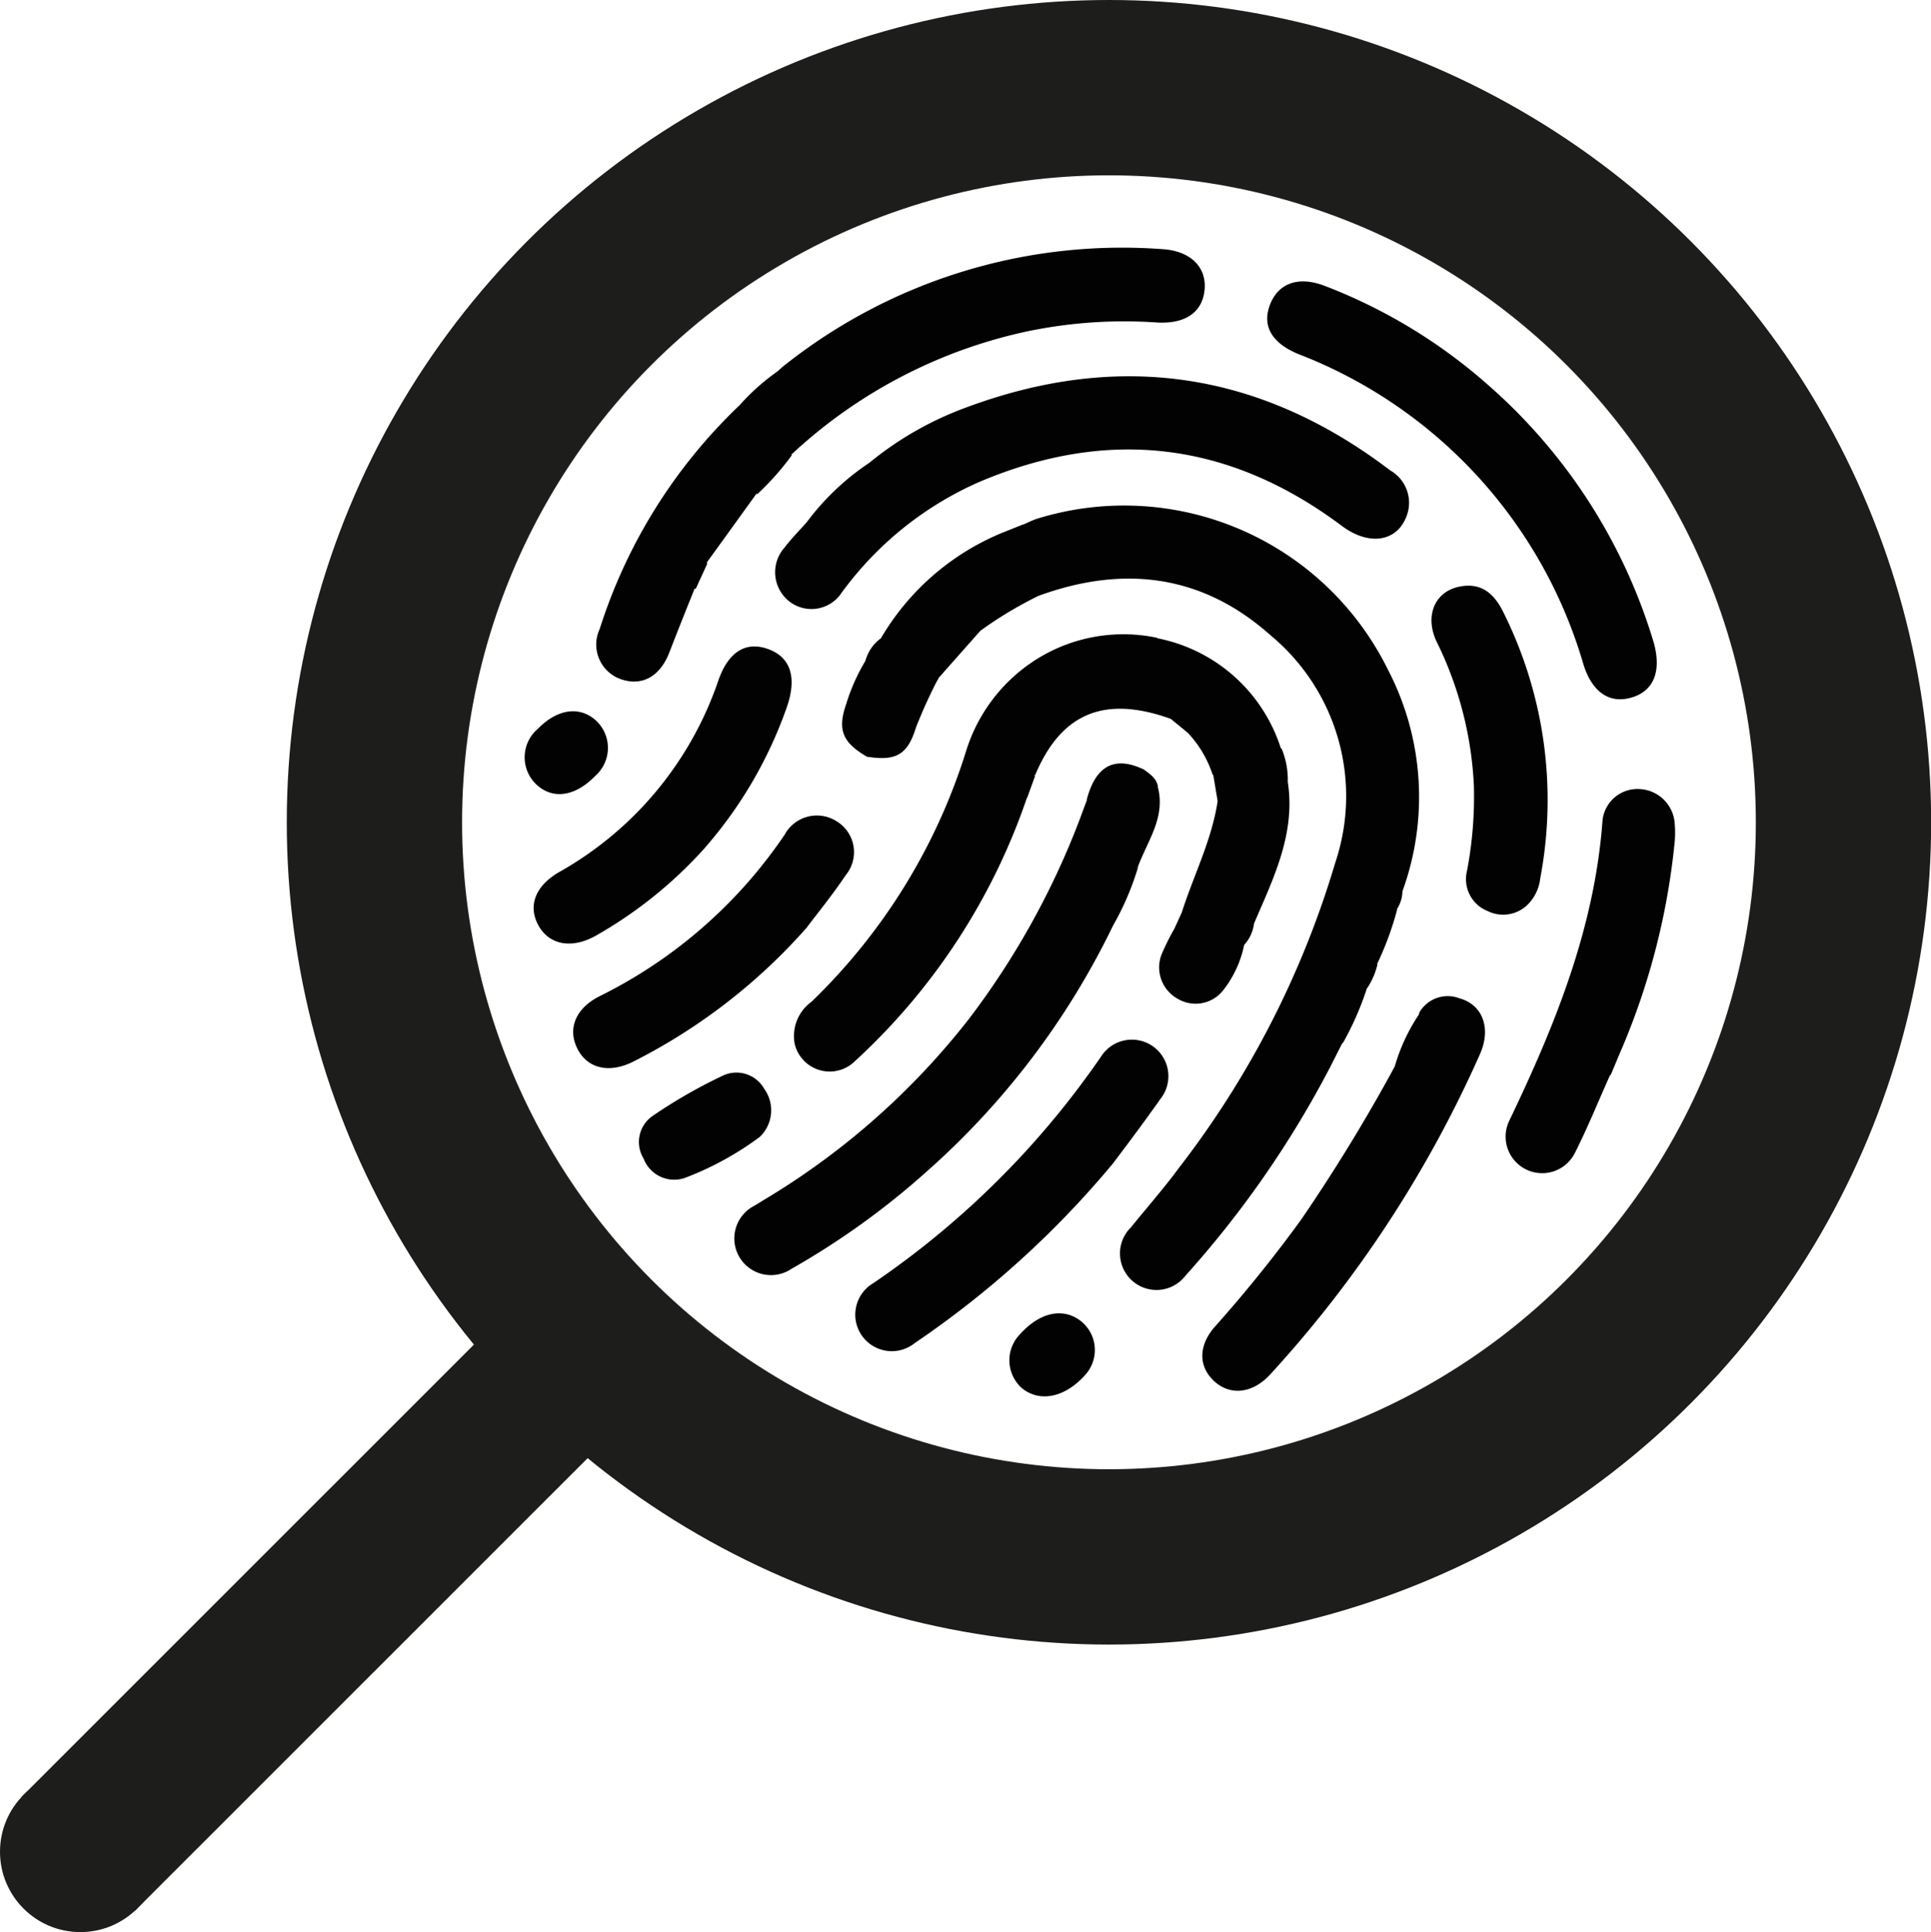 <svg xmlns="http://www.w3.org/2000/svg" viewBox="0 0 132.18 132.24"><defs><style>.cls-1,.cls-2{fill:none;stroke:#1d1d1b;stroke-miterlimit:10;}.cls-1{stroke-width:12px;}.cls-2{stroke-width:11px;}.cls-3{fill:#1d1d1b;}.cls-4{fill:#020202;}</style></defs><g id="Camada_2" data-name="Camada 2"><g id="Camada_1-2" data-name="Camada 1"><circle class="cls-1" cx="75.91" cy="56.28" r="50.28"/><line class="cls-2" x1="40.39" y1="91.86" x2="5.36" y2="126.88"/><circle class="cls-3" cx="5.5" cy="126.74" r="5.5"/><path class="cls-4" d="M71.12,40.77c5.8-2.11,11.2-1.45,15.86,2.72A14.29,14.29,0,0,1,91.4,59.05,63.79,63.79,0,0,1,80.65,80c-1,1.36-2.15,2.66-3.23,4a2.5,2.5,0,1,0,3.73,3.31,68.92,68.92,0,0,0,9.9-14.27,2.73,2.73,0,0,0-.67-1.51,4.42,4.42,0,0,1-.7-4.77,8.16,8.16,0,0,1,4.56-4.84A6.51,6.51,0,0,0,96,61a18.87,18.87,0,0,0-1-15.18A20.13,20.13,0,0,0,71,35.5c-.32.1-.62.26-.93.39-.23.8.39,1.24.76,1.79s.83,1.26.17,2C70.69,40.05,70.61,40.48,71.12,40.77Z"/><path class="cls-4" d="M55.24,35.72c-.51.58-1.07,1.14-1.54,1.76A2.54,2.54,0,0,0,54,41.14a2.47,2.47,0,0,0,3.61-.57A23.2,23.2,0,0,1,67,33q13.3-5.66,24.86,3c1.85,1.38,3.8,1.11,4.45-.75a2.55,2.55,0,0,0-1.14-3.05Q81.77,22,66,27.94a22.77,22.77,0,0,0-6.45,3.7c.06.75.09.77.65.7s.69-.47,1.12-.56A25.93,25.93,0,0,0,55.24,35.72Z"/><path class="cls-4" d="M73.86,56.21a54.54,54.54,0,0,1-7.52,13.51A50.9,50.9,0,0,1,52.25,82.15l-.62.38a2.51,2.51,0,1,0,2.57,4.3,53.22,53.22,0,0,0,9.25-6.66A53.56,53.56,0,0,0,76.19,63.35c-.51-.73-.89-.12-1.29.12,1.32-1.15,2-2.76,3-4.17.67-1.78,1.92-3.41,1.34-5.49-.25-.31-.69-.42-.9-.2C77.08,54.88,75.15,55,73.86,56.21Z"/><path class="cls-4" d="M102,26.47a36.71,36.71,0,0,0-11.31-6.9c-1.81-.7-3.21-.19-3.77,1.32s.24,2.65,2,3.36a32.5,32.5,0,0,1,19.48,21.26c.6,1.88,1.79,2.69,3.32,2.22s2-1.84,1.49-3.72A37.83,37.83,0,0,0,102,26.47Z"/><path class="cls-4" d="M54.12,31.16a34.13,34.13,0,0,1,16.29-8.5,32.54,32.54,0,0,1,8.75-.59c2,.13,3.17-.72,3.3-2.27s-1-2.64-2.92-2.75a37.2,37.2,0,0,0-26,8.08,11.87,11.87,0,0,0-2.11,2.52,1.42,1.42,0,0,0,.37,2.25C52.55,30.43,53,31.35,54.12,31.16Z"/><path class="cls-4" d="M95.47,73a119,119,0,0,1-6.4,10.47,93.09,93.09,0,0,1-5.87,7.29c-1.17,1.3-1.19,2.74-.1,3.76s2.63.88,3.85-.45a81,81,0,0,0,14.36-21.93c.78-1.77.18-3.37-1.4-3.81a2.24,2.24,0,0,0-2.77,1C97.49,71,96.45,72,95.47,73Z"/><path class="cls-4" d="M76.17,79.65c.67-.89,2-2.64,3.26-4.43a2.5,2.5,0,1,0-4.07-2.89,59.53,59.53,0,0,1-15.59,15.5,2.5,2.5,0,1,0,2.84,4.1A65.4,65.4,0,0,0,76.17,79.65Z"/><path class="cls-4" d="M70.77,45.24a11.42,11.42,0,0,0-4.65,6.2A40.55,40.55,0,0,1,55.54,68.57a2.9,2.9,0,0,0-1.15,2.84,2.46,2.46,0,0,0,4,1.34A43.5,43.5,0,0,0,70.31,54.56,3.27,3.27,0,0,0,70,53.37c-1.45-2.43-.71-4.6.69-6.74C71,46.23,71.47,45.74,70.77,45.24Z"/><path class="cls-4" d="M110.87,72.11a48.14,48.14,0,0,0,3.77-14.54,7.5,7.5,0,0,0,0-1.16,2.53,2.53,0,0,0-2.34-2.4,2.41,2.41,0,0,0-2.6,2.09c-.53,7.36-3.22,14-6.37,20.57a2.5,2.5,0,1,0,4.47,2.25c.88-1.74,1.61-3.55,2.41-5.33C110,72.89,110.37,72.48,110.87,72.11Z"/><path class="cls-4" d="M48.17,58.12a29.35,29.35,0,0,0,5.72-9.81c.67-2,.2-3.36-1.35-3.9s-2.71.27-3.37,2.17a23.84,23.84,0,0,1-10.9,13.11c-1.62.94-2.14,2.29-1.43,3.62s2.24,1.68,3.93.74A29.67,29.67,0,0,0,48.17,58.12Z"/><path class="cls-4" d="M55.22,63.49c.63-.85,1.72-2.17,2.67-3.59a2.47,2.47,0,0,0-.64-3.7,2.51,2.51,0,0,0-3.54.93A32.86,32.86,0,0,1,41.05,68.18c-1.64.82-2.21,2.21-1.54,3.57s2.13,1.74,3.78.94A39.65,39.65,0,0,0,55.22,63.49Z"/><path class="cls-4" d="M104.75,61.72a3,3,0,0,0,.68-1.59,28.75,28.75,0,0,0-2.52-18.22c-.62-1.27-1.51-2.06-3-1.76-1.69.33-2.42,2-1.56,3.79a24.82,24.82,0,0,1,2.54,9.84,27.07,27.07,0,0,1-.47,5.82,2.35,2.35,0,0,0,1.42,2.76A2.39,2.39,0,0,0,104.75,61.72Z"/><path class="cls-4" d="M50.62,27.74a36.3,36.3,0,0,0-9.57,15.31,2.51,2.51,0,0,0,1.49,3.45c1.44.48,2.65-.22,3.28-1.85.56-1.45,1.14-2.9,1.72-4.34a3.33,3.33,0,0,1,0-3.16c1.15-2.5,2.06-5.1,3.21-7.61C51,29,51.42,28.3,50.62,27.74Z"/><path class="cls-4" d="M85.84,63.21c1.33-3.1,2.86-6.16,2.31-9.7a8.42,8.42,0,0,0-.68-1.08c-1-1-1.65-1-2.62-.09a4.94,4.94,0,0,0-1.5,2.49c-.4,2.67-1.64,5.07-2.45,7.61a3,3,0,0,0,4,1.48A2.55,2.55,0,0,0,85.84,63.21Z"/><path class="cls-4" d="M68.79,36.39a17.22,17.22,0,0,0-8.51,7.33,4.2,4.2,0,0,0,2.25,3.05,1.1,1.1,0,0,0,1.72-.37l2.86-3.23c1-.85,1.94-1.68,2.9-2.53.65-.58,1.57-1.19,1.15-2.22S70.14,36.41,68.79,36.39Z"/><path class="cls-4" d="M52,77.82a2.51,2.51,0,0,0,.31-3.3,2.18,2.18,0,0,0-2.83-.9,35.22,35.22,0,0,0-4.81,2.76,2.17,2.17,0,0,0-.62,2.91,2.25,2.25,0,0,0,2.78,1.35A21.14,21.14,0,0,0,52,77.82Z"/><path class="cls-4" d="M70.85,53.07c1.78-4.26,4.74-5.5,9.29-3.87a1,1,0,0,0,.64-1A4.42,4.42,0,0,0,77.09,44a7,7,0,0,0-7.83,7.34C69.35,52.78,69.76,53.16,70.85,53.07Z"/><path class="cls-4" d="M81.29,50.14A7.6,7.6,0,0,1,83,53c.66.66,1.07.06,1.47-.34.64-.64,1.15-1.47,2.3-.88.37.19.75-.11.92-.52a11.11,11.11,0,0,0-8.54-7.59c-.55.42-.3.83,0,1.18a5.27,5.27,0,0,1,1.6,4A3.32,3.32,0,0,0,81.29,50.14Z"/><path class="cls-4" d="M81.29,50.14c.66-2.6-.62-4.58-2.1-6.49a11.17,11.17,0,0,0-8.42,1.59c-.45.79-.94,1.56-1.35,2.37a5.79,5.79,0,0,0,.89,7l.54-1.49a2.19,2.19,0,0,1-1-2.09c-.18-2.92,2.75-6.31,5.68-6.63S80.29,46,80.14,49.2Z"/><path class="cls-4" d="M74.28,94.11a2.53,2.53,0,0,0-.23-3.64c-1.21-1-2.83-.7-4.22.84A2.55,2.55,0,0,0,69.94,95C71.14,96,72.88,95.68,74.28,94.11Z"/><path class="cls-4" d="M40.74,53.11a2.55,2.55,0,0,0,.09-3.76c-1.11-1.05-2.66-.85-4,.52a2.56,2.56,0,0,0-.18,3.76C37.77,54.75,39.35,54.55,40.74,53.11Z"/><path class="cls-4" d="M96,61c-2.74,0-5.54,2.21-6.79,5.35-1.06,2.65-.57,4.46,1.81,6.75l.86-1.7a3.68,3.68,0,0,1-1.22-3c.09-1.07.56-1.33,1.53-.84.43.21.82.53,1.32.18A4.85,4.85,0,0,0,94.29,66c-1.39-1.49-1.39-1.63.19-2.74.45-.31.72-.78,1.17-1.08A2.32,2.32,0,0,0,96,61Z"/><path class="cls-4" d="M50.62,27.74c-1.14,3.45-2.63,6.78-4,10.12-.54,1.28-.36,2,1,2.45l.79-1.72a1.3,1.3,0,0,1,.17-1.16,25.94,25.94,0,0,0,2.16-4.55,1.15,1.15,0,0,1,.68-.79c.58.46-.46,1.36.42,1.73a18.63,18.63,0,0,0,2.36-2.66l-.1-.1c-2.85-2.57-2.88-2.93-.45-5.93A14.93,14.93,0,0,0,50.62,27.74Z"/><path class="cls-4" d="M59.24,45.23a13.13,13.13,0,0,0-1.31,2.94c-.62,1.77-.27,2.64,1.41,3.62,2-.46,2.83-2.17,3.68-3.77.37-.71-.27-1.15-.77-1.38-1-.47-1.23-2.3-2.86-1.65C59.32,45,59.29,45.15,59.24,45.23Z"/><path class="cls-4" d="M80.39,63.56a16.18,16.18,0,0,0-.9,1.82,2.46,2.46,0,0,0,1.16,3,2.4,2.4,0,0,0,3.14-.68,7.4,7.4,0,0,0,1.37-3s0-.12,0-.13C83.52,64.31,82,63.58,80.39,63.56Z"/><path class="cls-4" d="M51.76,33.82c.21-.33.4-.67.62-1s.69-.78.28-1.29-.75-1-1.34-1.05-.75.67-.94,1.11c-.84,2-1.65,3.94-2.45,5.93-.17.42-.68,1.07.4,1.05Z"/><path class="cls-4" d="M93.54,67.73c-.33-.29-.64-.61-1-.87S91.69,65.74,91,66s-.85,1.14-1,1.84a3.74,3.74,0,0,0,.59,3.07c.33.45.7.85,1.34.47A20.66,20.66,0,0,0,93.54,67.73Z"/><path class="cls-4" d="M59.24,45.23c.86-.43,1.12.35,1.47.8.56.72,1.88,1,1.83,1.89s-1.18,1.59-1.82,2.37c-.43.52-.92,1-1.38,1.5,2,.32,2.79-.14,3.36-2a34.74,34.74,0,0,1,1.55-3.4c-.94.49-1.55-.14-2.13-.69s-1.23-1.32-1.84-2A2.81,2.81,0,0,0,59.24,45.23Z"/><path class="cls-4" d="M55.24,35.72c2.68-1.2,5.16-2.74,7.7-4.19.32-.18.8-.35.56-.86s-.7-.47-1.13-.24-1.09.64-1.66.93c-.35.18-.65.66-1.15.28A17.28,17.28,0,0,0,55.24,35.72Z"/><path class="cls-4" d="M68.79,36.39c.18.16.37.31.55.48,1.65,1.56,1.66,1.84.16,3.55-.8.91-1.59,1.83-2.39,2.75a27.09,27.09,0,0,1,4-2.4c1.72-2.08.22-3.46-1.07-4.88Z"/><path class="cls-4" d="M95.65,62.2a5.24,5.24,0,0,0-2.53,1c-.53.37-1.42.76-1,1.52s.95,1.67,2.14,1.27A20.94,20.94,0,0,0,95.65,62.2Z"/><path class="cls-4" d="M87.73,51.24c-1.83-.88-3,0-4.06,1.42-.12.17-.42.21-.63.32l.31,1.85c.3-.32.61-.62.9-.94,1.82-2,1.82-2,3.9-.38A5.52,5.52,0,0,0,87.73,51.24Z"/><path class="cls-4" d="M77.92,59.3c-1.4,1.54-2.81,3.08-4.18,4.64-.32.36-1,.79-.44,1.32s.91-.17,1.28-.5c.53-.47.84-1.2,1.61-1.41A19.07,19.07,0,0,0,77.92,59.3Z"/><path class="cls-4" d="M73.86,56.21c2.09-.15,3.69-1.38,5.4-2.4-.12-.59-.59-.86-1-1.17a8.27,8.27,0,0,0-3.85,2.09Z"/><path class="cls-4" d="M80.39,63.56a5.48,5.48,0,0,0,4.77,1.12,2.63,2.63,0,0,0,.68-1.47,4.72,4.72,0,0,1-4.94-.77Z"/><path class="cls-4" d="M74.39,54.73a5.24,5.24,0,0,0,3.85-2.09C76.27,51.73,75,52.42,74.39,54.73Z"/><path class="cls-4" d="M95.47,73a3.72,3.72,0,0,0,1.7-1c1.07-.91,1.19-1.77,0-2.63A12.8,12.8,0,0,0,95.47,73Z"/><path class="cls-4" d="M110.87,72.11l-1.67-.41c-.46-.11-.92,0-1.1.42-.27.66.37.63.72.8l1.43.67Z"/></g></g></svg>